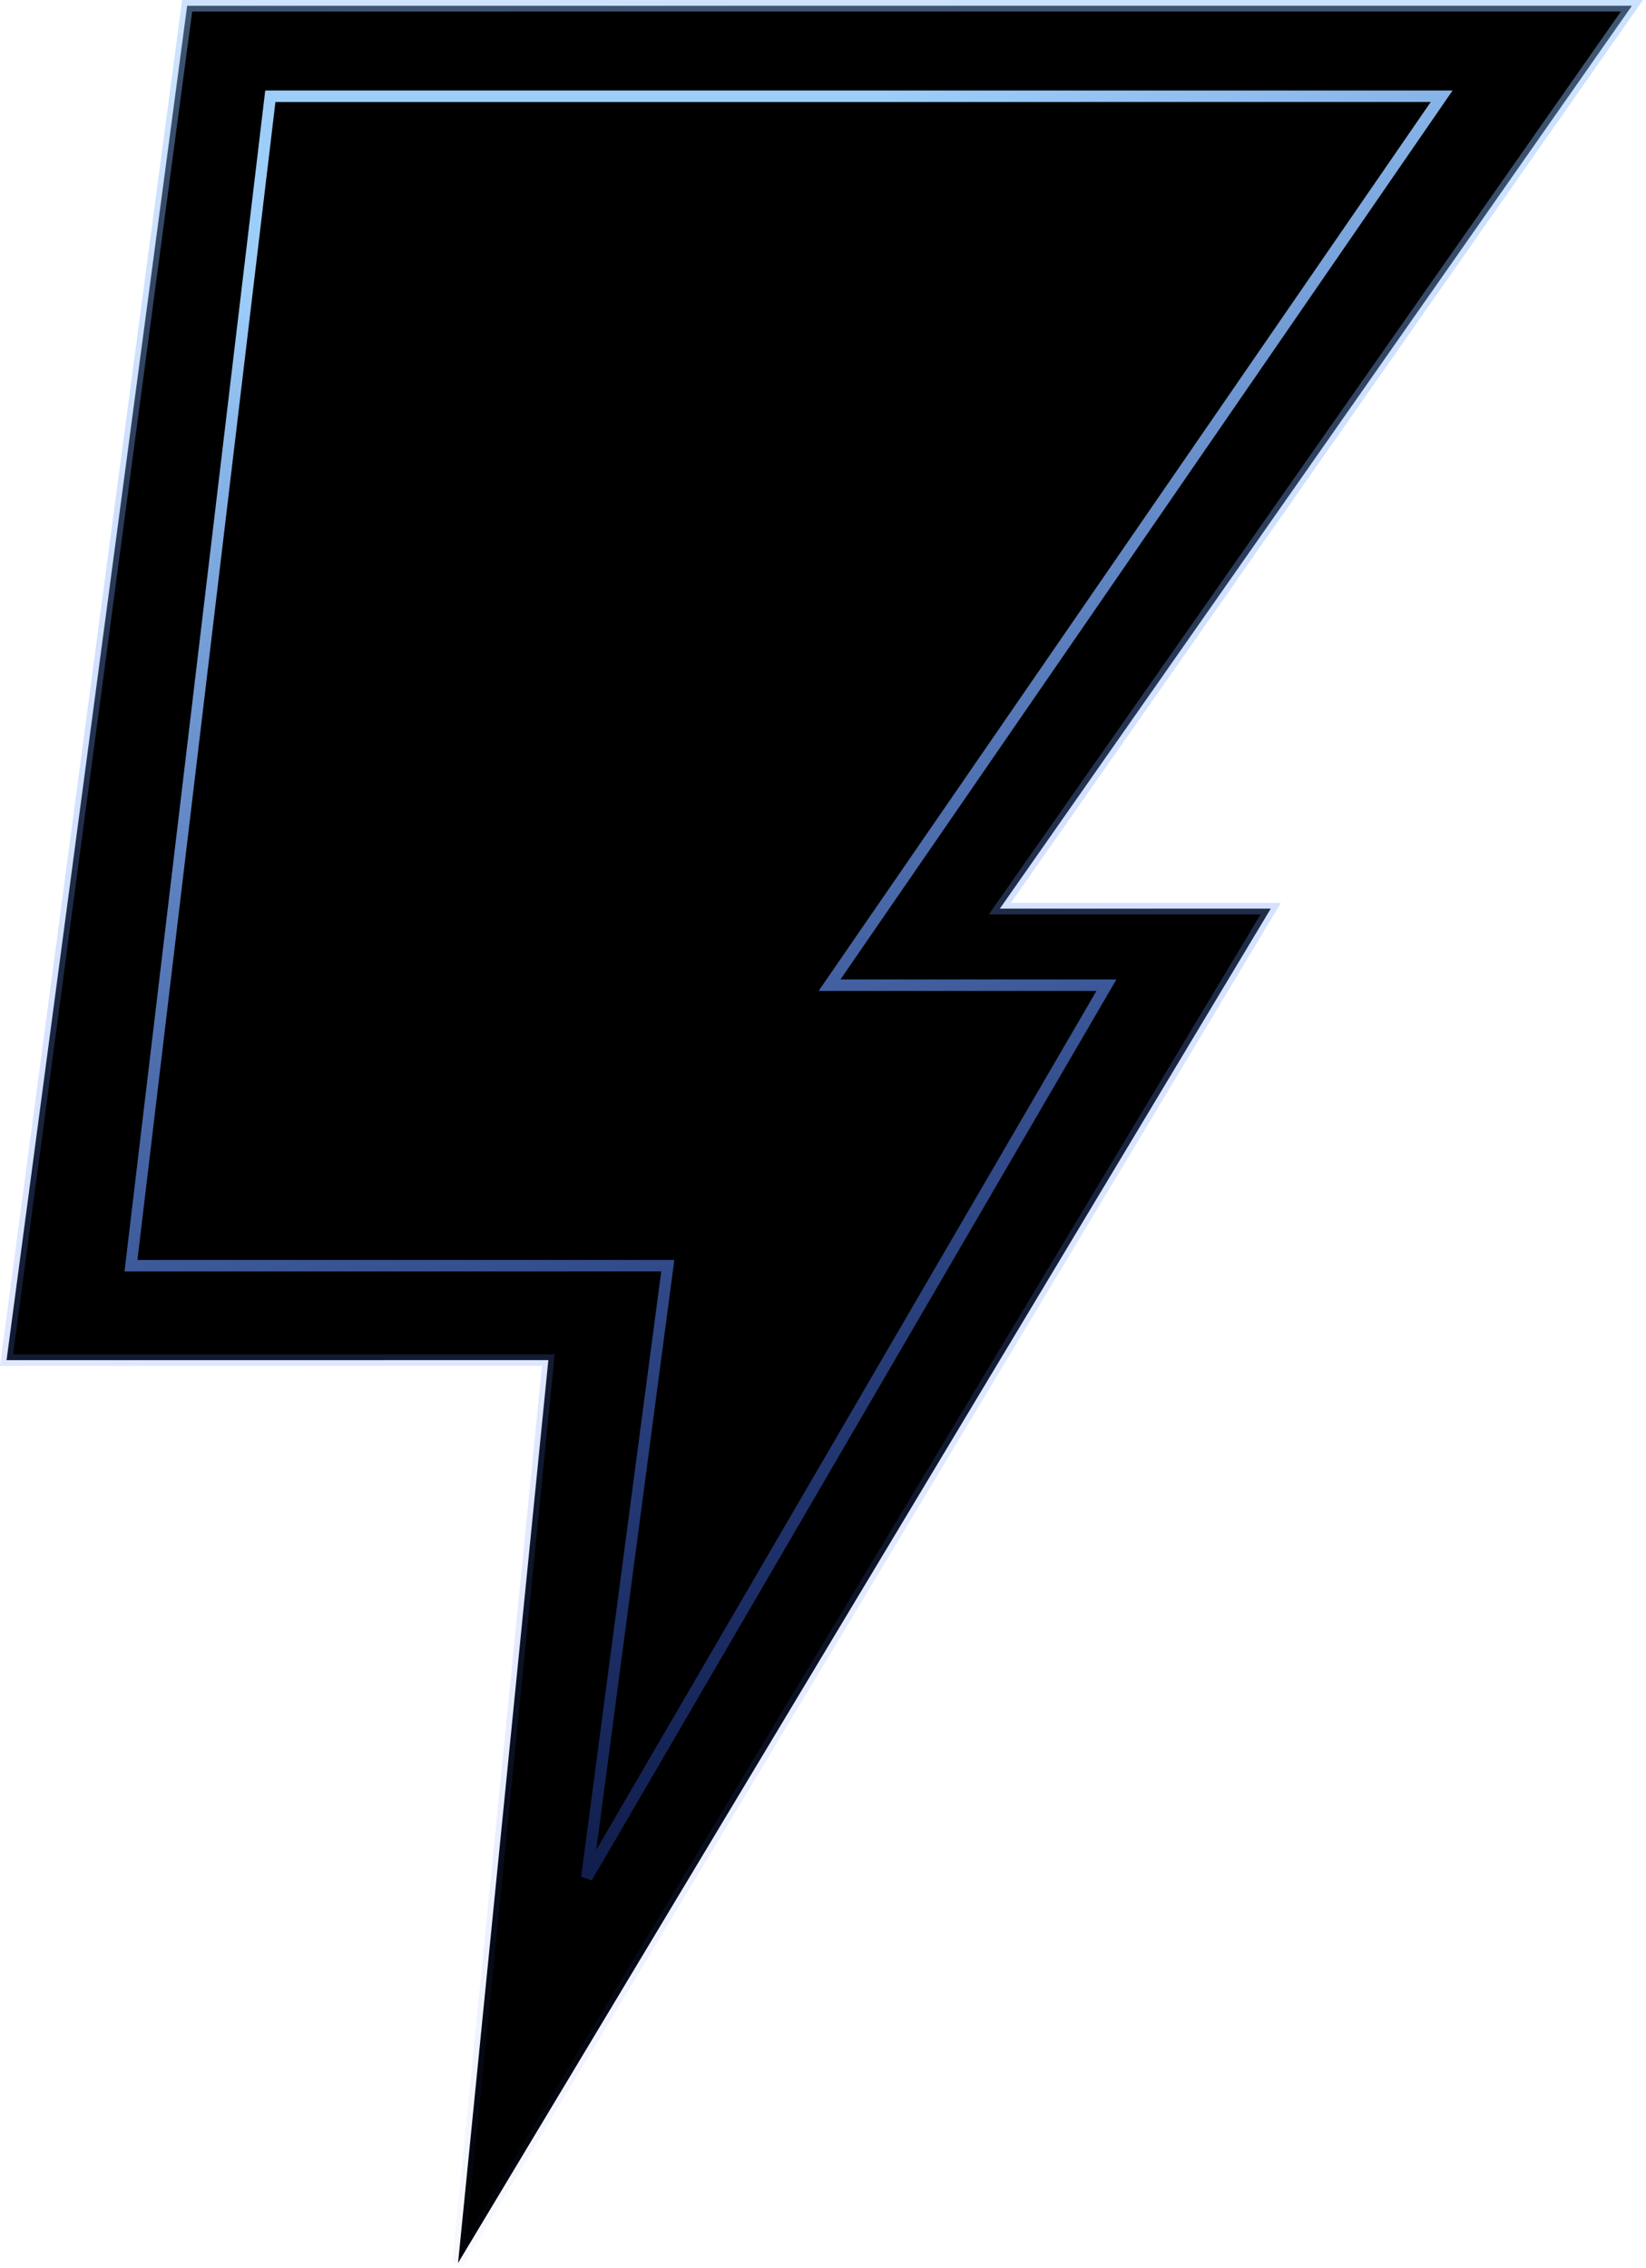 <svg width="172" height="237" viewBox="0 0 172 237" fill="none" xmlns="http://www.w3.org/2000/svg">
<path d="M57.3 142.137L0.685 142.142L19.557 0.605L170.53 0.6L104.479 94.958H132.787L47.864 236.495L57.3 142.137Z" fill="black" stroke="url(#paint0_linear_1_108)" stroke-width="1.2"/>
<path d="M69.781 132.268L13.686 132.272L28.248 10.059L150.649 10.056L86.683 102.956H115.617L61.319 196.211L69.781 132.268Z" fill="black" stroke="url(#paint1_linear_1_108)" stroke-width="1.2"/>
<defs>
<linearGradient id="paint0_linear_1_108" x1="85.608" y1="0.6" x2="75.468" y2="258.747" gradientUnits="userSpaceOnUse">
<stop stop-color="#8DC0FE" stop-opacity="0.45"/>
<stop offset="1" stop-color="#3159FF" stop-opacity="0"/>
</linearGradient>
<linearGradient id="paint1_linear_1_108" x1="49.145" y1="22.762" x2="103.514" y2="198.87" gradientUnits="userSpaceOnUse">
<stop stop-color="#9DCEFA"/>
<stop offset="1" stop-color="#2F5BFF" stop-opacity="0.24"/>
</linearGradient>
</defs>
</svg>

